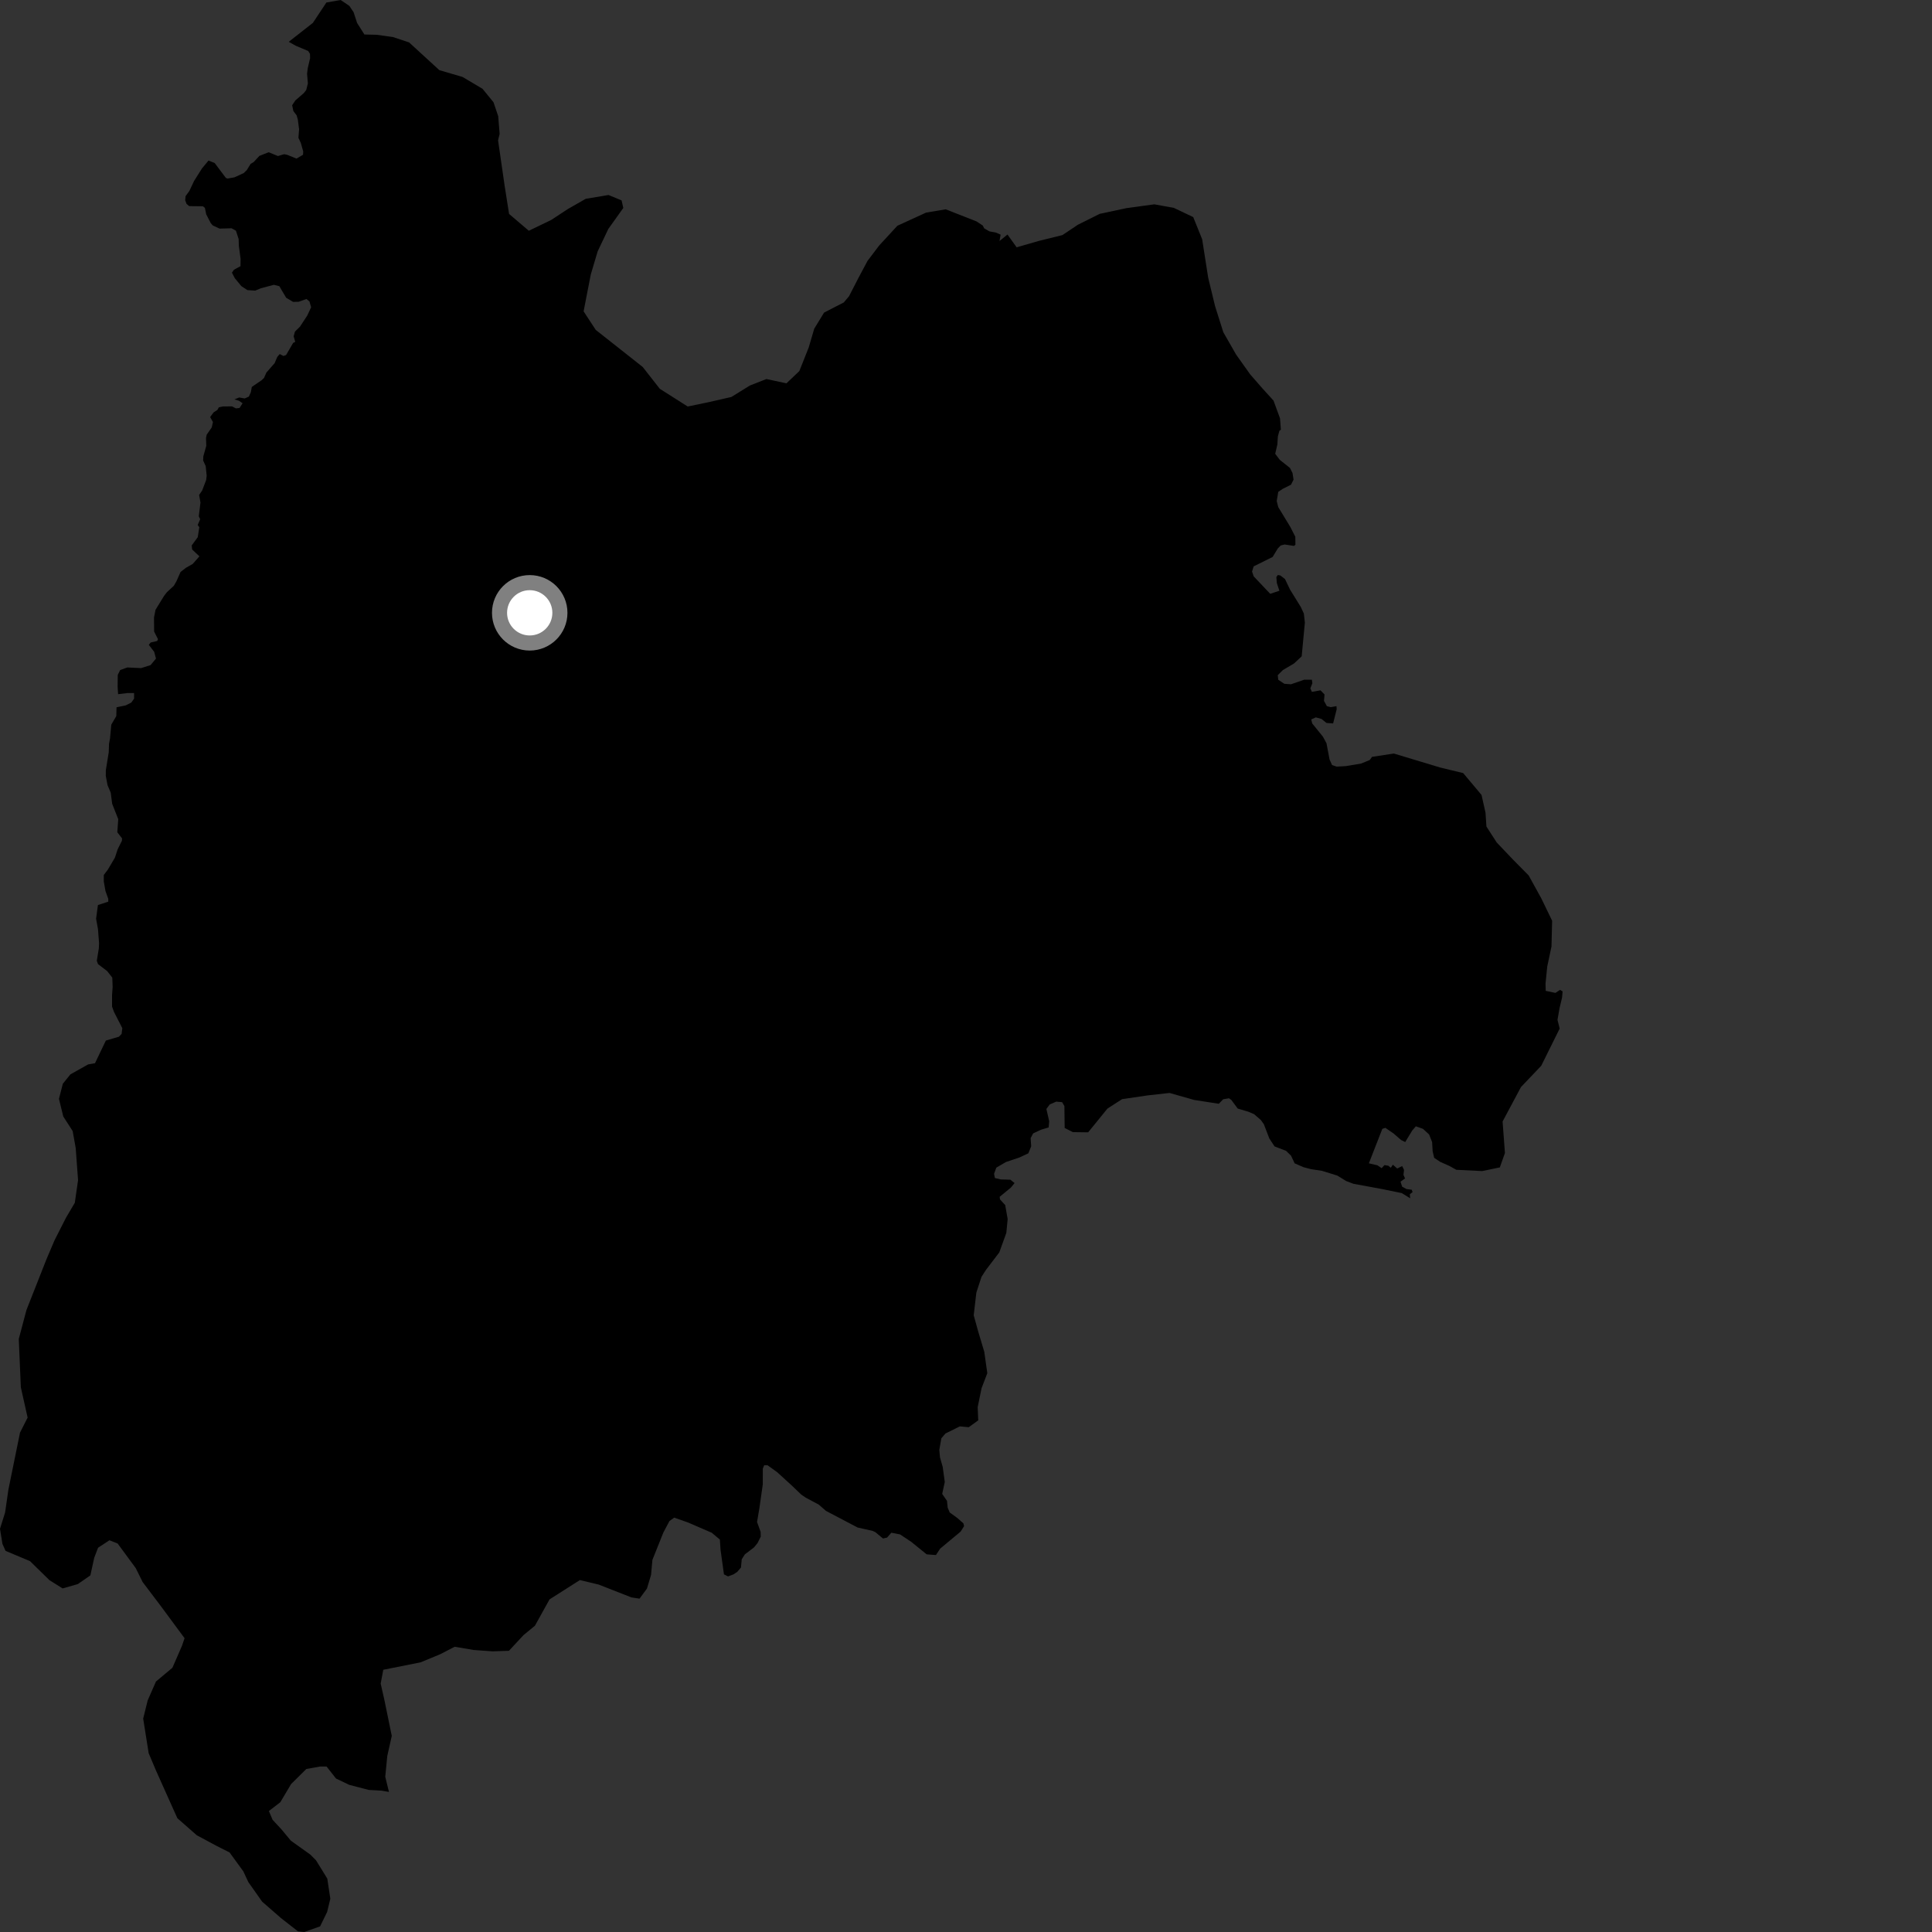 <?xml version="1.0" encoding="utf-8" ?>
<svg baseProfile="full" height="1024" version="1.1" width="1024" xmlns="http://www.w3.org/2000/svg" xmlns:ev="http://www.w3.org/2001/xml-events" xmlns:xlink="http://www.w3.org/1999/xlink"><rect width="100%" height="100%" fill="#333333" stroke="none"/><defs /><polygon fill="black" points="9.95,709.679 11.048,735.314 14.638,751.354 10.602,759.329 4.436,789.645 2.705,801.641 0.0,810.289 1.297,818.306 2.942,821.994 15.909,827.433 26.194,837.511 33.183,841.895 41.195,839.621 47.897,834.995 49.94,825.666 51.972,820.337 58.007,816.376 62.327,818.061 71.943,831.129 75.582,838.485 85.209,851.217 97.824,868.285 96.461,872.294 91.388,883.937 82.671,891.238 78.282,901.222 75.89,910.883 78.803,929.254 82.765,938.618 94.003,963.689 104.319,972.742 114.985,978.46 121.669,981.826 128.975,991.857 131.623,997.543 138.937,1007.913 148.934,1016.627 157.926,1023.653 161.268,1024.0 169.654,1021.022 173.389,1013.37 175.082,1006.36 173.466,995.686 167.492,985.99 164.488,982.974 154.156,975.597 149.163,969.577 144.498,964.555 142.511,959.878 148.56,955.233 154.298,945.578 162.37,937.59 169.736,936.284 173.094,936.292 178.079,942.649 185.103,946.011 195.47,948.704 202.153,949.068 206.164,949.755 204.192,941.733 205.261,930.732 207.648,920.062 203.737,901.034 201.766,892.348 203.142,885.013 222.895,881.085 233.3,876.788 241,872.811 251.034,874.525 261.053,875.241 269.749,874.95 277.465,866.653 283.516,861.677 291.265,847.706 307.352,837.474 317.35,839.871 334.669,846.658 338.969,847.321 342.905,841.951 345.07,834.732 345.794,826.772 351.573,812.316 354.822,806.176 357.351,804.374 364.572,806.918 377.218,812.372 381.548,815.998 381.905,821.415 383.712,834.445 385.882,835.536 388.766,834.451 390.748,833.131 392.724,830.834 393.135,826.475 394.771,823.861 399.615,820.174 401.497,817.877 403.217,814.433 403.136,811.878 401.253,806.706 402.488,799.404 404.291,786.75 404.3,778.433 405.024,776.629 406.83,776.631 411.879,780.257 419.825,787.506 424.675,792.167 427.018,793.759 433.965,797.488 437.806,800.816 454.518,809.601 462.57,811.422 464.012,812.121 468.003,815.438 470.175,814.947 472.421,812.374 477.053,813.269 482.992,817.213 491.149,823.834 496.063,824.206 498.301,820.812 509.17,811.761 510.986,808.859 510.622,807.412 507.359,804.527 503.376,801.644 502.292,799.109 501.929,795.499 499.388,791.814 500.75,785.457 499.661,777.509 498.215,772.441 497.852,768.472 498.941,762.319 501.121,759.777 508.752,756.007 513.447,756.461 518.486,752.813 518.191,745.81 520.242,735.803 523.293,727.817 521.682,716.466 518.383,705.445 516.086,697.099 517.491,685.095 520.211,676.763 522.563,673.105 529.646,663.792 533.375,653.462 534.082,646.124 532.776,638.714 529.996,635.68 529.848,634.337 535.81,629.42 537.747,627.044 535.514,625.261 530.447,625.125 527.32,624.386 526.873,622.163 528.067,618.884 533.133,615.905 540.285,613.509 545.061,611.267 546.552,607.548 546.255,603.234 547.596,600.714 551.769,598.768 555.799,597.571 556.098,594.292 554.601,587.756 556.39,585.379 559.824,583.884 562.96,584.173 564.152,586.253 564.298,597.839 568.626,600.053 576.744,600.157 586.991,587.557 594.729,582.578 608.15,580.601 619.884,579.289 632.942,582.995 645.993,585.021 648.3,582.634 651.386,582.11 652.645,583.012 656.022,587.569 661.716,589.258 664.729,590.558 668.264,593.62 669.862,595.842 672.762,603.392 675.544,607.622 681.652,609.966 684.269,612.526 686.207,616.604 690.901,618.641 694.908,619.693 700.678,620.561 708.782,623.077 713.477,625.953 717.311,627.427 732.584,630.234 742.965,632.368 747.445,635.121 747.236,632.969 748.693,631.83 748.228,630.56 745.48,630.234 743.161,628.945 742.307,626.323 744.705,624.598 743.868,622.734 744.155,620.049 743.161,618.031 740.563,619.346 738.235,617.319 737.152,618.938 735.901,617.874 733.799,617.527 732.286,619.158 730.057,617.632 725.53,616.581 732.659,598.316 734.281,597.782 738.586,600.74 742.627,604.241 744.788,605.315 748.557,599.124 750.442,596.97 754.218,598.319 757.448,601.287 759.056,605.323 759.326,610.169 760.141,613.673 763.37,615.822 768.214,617.978 771.857,620.014 785.59,620.687 794.948,618.751 797.646,611.103 796.402,594.415 806.163,576.137 816.881,564.887 826.652,545.167 825.505,540.538 826.589,534.352 827.929,528.706 828.199,525.469 826.857,524.662 824.377,526.263 819.264,525.164 819.168,521.251 820.067,512.28 822.32,501.668 822.659,487.997 816.936,476.18 810.224,464.003 801.771,455.444 793.302,446.548 787.835,438.079 787.348,430.719 785.238,421.335 775.513,409.749 763.225,406.773 738.759,399.385 727.203,401.153 725.997,402.811 721.411,404.698 713.32,406.054 708.466,406.323 706.036,405.517 704.694,402.56 703.07,393.944 701.183,390.455 695.517,383.458 694.979,381.311 697.408,380.225 700.375,381.03 703.072,383.178 706.577,383.442 708.465,375.911 708.364,374.283 705.307,374.797 703.273,374.286 701.734,371.484 702.03,368.076 699.904,365.888 695.317,366.709 694.507,364.826 695.588,362.134 695.314,360.252 691.265,360.254 684.249,362.683 680.736,362.429 677.495,360.281 677.231,357.856 679.932,355.165 685.871,351.652 689.92,347.876 691.604,330.032 691.065,325.194 689.443,321.697 683.779,312.554 681.075,306.909 678.645,305.028 677.299,304.763 676.489,305.848 676.755,309.069 678.104,313.109 673.246,314.737 664.484,305.484 663.616,302.937 664.457,300.196 674.51,295.2 677.308,290.627 678.836,289.093 680.876,288.591 685.841,289.345 686.601,288.7 686.541,284.487 683.912,279.314 677.497,268.763 676.686,265.542 677.502,260.694 679.93,259.067 684.248,256.907 685.601,254.217 685.063,250.71 683.707,248.022 678.312,243.73 675.883,240.51 677.028,235.592 677.299,231.287 678.107,228.321 678.891,227.759 678.434,221.727 674.987,212.314 669.105,205.855 662.587,198.375 655.128,187.878 648.379,176.074 644.026,162.309 640.373,147.226 637.175,126.83 632.435,115.06 622.16,110.177 611.811,108.299 597.015,110.322 582.853,113.355 571.298,119.116 563.11,124.602 550.647,127.675 538.844,131.084 533.985,124.307 529.757,127.749 530.353,124.366 527.919,123.294 524.387,122.617 521.64,121.032 520.873,119.52 517.548,117.342 501.243,110.937 490.836,112.688 475.63,119.656 466.015,130.082 459.81,138.271 454.899,147.475 449.996,157.026 447.245,160.284 436.772,165.691 431.555,174.22 428.648,184.143 423.664,196.679 416.828,203.173 406.222,200.892 397.466,204.327 387.631,210.409 375.903,213.092 364.504,215.459 349.712,206.074 340.647,194.5 315.76,174.855 309.321,165.023 313.135,145.457 316.779,133.211 322.418,121.358 330.358,110.222 329.449,106.206 322.514,103.355 310.437,105.378 300.945,110.808 292.129,116.595 280.285,122.306 269.82,113.387 267.496,98.659 263.987,74.37 264.819,70.928 264.054,61.571 261.56,54.181 255.717,47.041 245.154,40.789 232.862,37.178 216.825,22.477 208.195,19.62 199.52,18.425 193.146,18.288 189.283,12.202 187.416,6.49 185.148,3.105 180.546,0.0 172.996,1.329 165.827,12.134 153.032,22.161 156.837,24.284 163.322,27.008 164.3,28.52 164.359,30.85 163.118,36.157 162.747,39.067 163.18,44.225 162.304,47.706 161.022,49.348 156.556,53.217 154.851,55.766 155.487,58.842 157.204,61.114 157.843,63.281 158.523,68.523 158.172,73.037 159.436,75.768 160.712,80.266 160.609,82.024 157.145,84.057 152.233,82.063 150.6,81.732 147.305,82.694 142.393,80.698 137.462,82.637 134.474,85.888 132.829,86.864 130.832,90.117 129.176,91.737 124.236,94.002 120.62,94.635 119.737,94.326 113.786,86.413 110.522,85.085 107.036,89.294 102.867,95.904 100.376,101.187 98.345,103.982 98.158,106.147 98.869,108.07 100.287,109.249 107.531,109.331 108.602,110.182 109.302,113.608 111.674,118.201 112.735,119.462 116.378,121.168 122.717,120.991 125.041,122.274 126.49,126.694 126.595,130.352 127.517,137.181 127.466,141.083 124.018,142.955 122.924,144.516 124.461,147.452 127.915,151.652 131.138,153.767 135.264,154.033 138.263,152.784 145.145,150.962 148.048,151.675 151.673,157.817 155.299,159.983 158.196,159.97 162.428,158.467 164.025,159.78 164.901,162.868 162.851,167.248 159.013,173.116 156.333,175.755 155.64,178.248 156.475,181.183 155.359,181.754 151.635,188.172 150.231,188.68 148.276,187.654 146.968,189.152 145.564,192.471 141.183,197.478 139.92,200.347 138.603,201.571 133.468,205.073 132.947,207.904 131.901,210.201 129.701,211.198 126.787,210.668 124.249,211.684 126.634,212.395 128.563,213.729 126.988,216.22 125.087,216.46 122.968,215.401 118.171,215.418 116.014,215.873 115.175,217.311 113.215,218.563 111.383,221.053 112.871,223.705 112.211,226.576 109.565,230.362 109.189,232.099 109.333,236.301 107.756,241.89 107.667,244.048 109.021,247.046 109.545,252.152 109.257,254.451 107.135,260.008 105.535,262.325 106.257,266.336 105.362,273.645 106.1,275.202 104.787,278.256 105.635,279.434 104.809,284.72 101.616,289.078 101.841,291.237 105.697,294.869 102.134,298.909 98.541,300.954 95.693,303.165 93.457,308.212 92.095,310.519 88.466,313.875 86.948,315.854 82.431,323.195 81.625,327.265 81.693,334.744 83.731,338.77 83.298,339.752 79.867,340.539 78.863,341.773 81.719,345.475 82.676,349.059 79.806,352.519 74.785,354.11 67.456,353.771 63.7,355.131 62.419,357.684 62.342,363.926 62.594,367.928 67.497,367.339 71.068,367.34 71.066,370.307 69.581,372.389 66.608,373.875 61.762,374.872 61.64,379.538 58.989,384.084 58.314,391.399 57.784,394.212 57.638,398.714 56.104,408.157 56.069,411.237 57.004,416.163 58.695,420.17 59.454,426.006 62.678,434.195 62.169,441.103 64.706,444.377 64.611,445.625 62.389,450.082 60.912,454.562 57.172,460.907 55.012,463.757 55.01,467.196 55.904,472.257 57.388,476.419 57.383,477.903 51.91,479.688 50.928,486.935 51.928,492.437 52.501,499.852 52.392,502.596 51.305,509.238 51.945,510.991 56.813,514.714 59.516,518.163 59.699,523.08 59.388,527.391 59.394,533.546 60.443,536.396 64.828,544.942 64.453,548.003 63.018,549.485 56.103,551.521 50.357,563.52 46.689,564.173 37.314,569.44 33.301,574.416 31.248,582.41 33.543,591.761 38.509,599.472 40.126,608.483 41.371,625.508 39.652,637.503 34.942,645.481 28.876,657.441 24.496,667.759 14.016,694.355 9.95,709.679" /><circle cx="280.76" cy="324.808" fill="rgb(100%,100%,100%)" r="16" stroke="grey" stroke-width="8" /></svg>